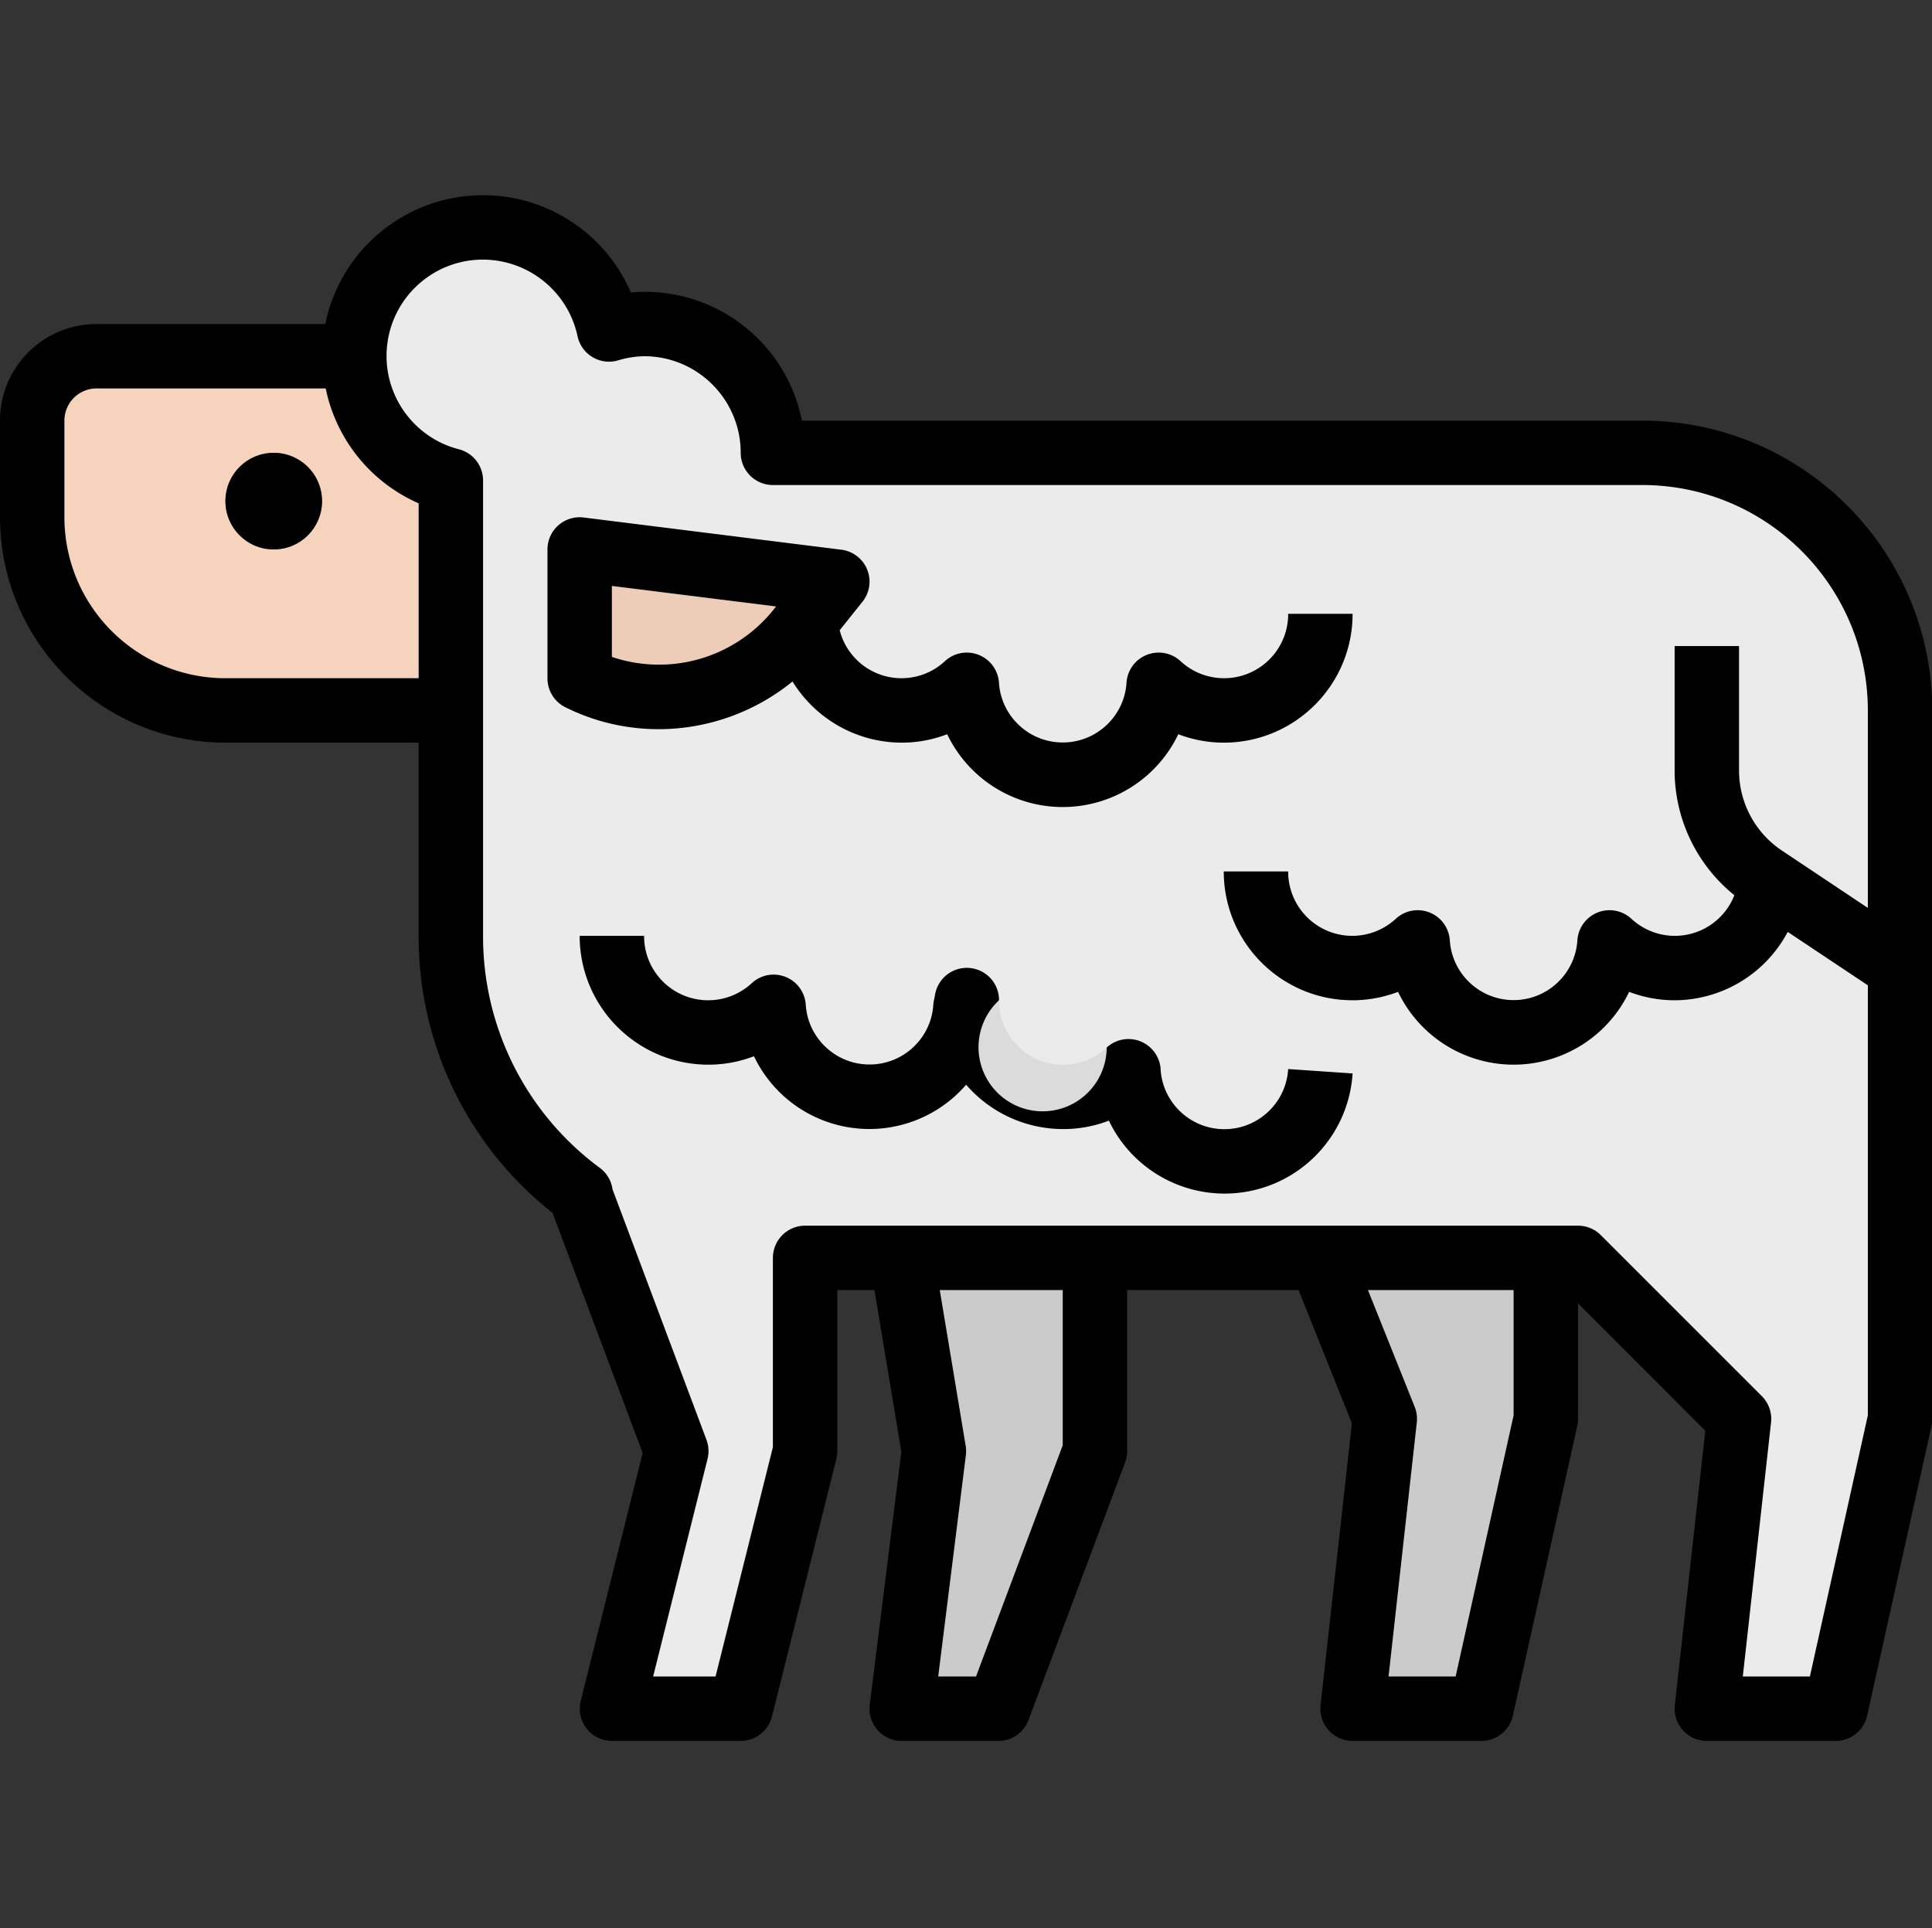 <?xml version="1.0" standalone="no"?><!DOCTYPE svg PUBLIC "-//W3C//DTD SVG 1.1//EN" "http://www.w3.org/Graphics/SVG/1.1/DTD/svg11.dtd"><svg t="1568877466632" class="icon" viewBox="0 0 1026 1024" version="1.1" xmlns="http://www.w3.org/2000/svg" p-id="3404" xmlns:xlink="http://www.w3.org/1999/xlink" width="200.391" height="200"><rect x="0" y="0" width="1026" height="1024" fill="#333333" stroke="none"/><defs><style type="text/css"></style></defs><path d="M701.194 668.05l34.205 85.511-17.102 153.921h68.409l34.205-153.921v-85.511l0.701-21.97L703.332 650.948z m0 0M478.864 668.05l17.102 102.614-17.102 136.818h51.307l51.307-136.818v-102.614l-10.037-22.522L478.864 650.948z m0 0" fill="#CBCBCB" p-id="3405"></path><path d="M51.307 189.186h188.125v188.125H119.716c-56.668 0-102.614-45.937-102.614-102.614v-51.307c0-18.889 15.315-34.205 34.205-34.205z m0 0" fill="#F5D3BD" p-id="3406"></path><path d="M1009.035 377.311c0-75.558-61.252-136.818-136.818-136.818H410.455c0-37.779-30.63-68.409-68.409-68.409-6.313 0.092-12.585 1.069-18.62 2.89-6.892-33.061-36.877-56.151-70.607-54.355-33.73 1.787-61.102 27.924-64.444 61.536C185.036 215.767 206.724 246.78 239.432 255.181v241.848a170.595 170.595 0 0 0 68.901 136.957l-0.492-0.141 51.307 136.818-34.205 136.818h68.409l34.205-136.818v-102.614h410.455l85.511 85.511-17.102 153.921h68.409l34.205-153.921v-153.921h-1.71c1.142-5.629 1.719-11.356 1.71-17.102z m0 0" fill="#EBEBEB" p-id="3407"></path><path d="M171.023 266.146c0 14.171-11.482 25.653-25.653 25.653s-25.653-11.482-25.653-25.653c0-14.163 11.482-25.653 25.653-25.653s25.653 11.491 25.653 25.653z m0 0" fill="#8D7761" p-id="3408"></path><path d="M564.376 428.618a68.396 68.396 0 0 1-61.361-38.681A67.436 67.436 0 0 1 478.864 394.413c-37.779 0-68.409-30.622-68.409-68.409h34.205a34.019 34.019 0 0 0 20.367 31.331 34.038 34.038 0 0 0 36.845-6.238 17.077 17.077 0 0 1 17.913-3.282 17.089 17.089 0 0 1 10.712 14.723c1.137 17.872 15.969 31.791 33.88 31.791s32.742-13.921 33.88-31.791a17.089 17.089 0 0 1 10.712-14.723 17.077 17.077 0 0 1 17.915 3.282 34.038 34.038 0 0 0 36.843 6.238A34.019 34.019 0 0 0 684.092 326.004h34.205c0 37.788-30.63 68.409-68.409 68.409-8.258 0-16.442-1.518-24.151-4.477A68.396 68.396 0 0 1 564.376 428.618z m0 0M803.808 565.436a68.396 68.396 0 0 1-61.361-38.681A67.436 67.436 0 0 1 718.296 531.232c-37.779 0-68.409-30.622-68.409-68.409h34.205a34.019 34.019 0 0 0 20.367 31.331 34.038 34.038 0 0 0 36.845-6.238 17.077 17.077 0 0 1 17.913-3.282 17.089 17.089 0 0 1 10.712 14.723c1.137 17.872 15.969 31.791 33.88 31.791s32.742-13.921 33.88-31.791a17.089 17.089 0 0 1 10.712-14.723 17.077 17.077 0 0 1 17.915 3.282 34.038 34.038 0 0 0 36.843 6.238A34.019 34.019 0 0 0 923.524 462.822h34.205c0 37.788-30.63 68.409-68.409 68.409-8.258 0-16.442-1.518-24.151-4.477A68.396 68.396 0 0 1 803.808 565.436z m0 0M650.246 633.845a68.396 68.396 0 0 1-61.361-38.681 67.436 67.436 0 0 1-24.151 4.477A68.257 68.257 0 0 1 513.069 576.091a67.917 67.917 0 0 1-60.459 22.949 67.924 67.924 0 0 1-52.26-38.08A67.349 67.349 0 0 1 376.251 565.436c-37.779 0-68.409-30.622-68.409-68.409h34.205a34.019 34.019 0 0 0 20.367 31.331 34.038 34.038 0 0 0 36.845-6.238 17.077 17.077 0 0 1 17.913-3.282 17.089 17.089 0 0 1 10.712 14.723c1.137 17.872 15.969 31.791 33.88 31.791s32.742-13.921 33.88-31.791a16.076 16.076 0 0 1 0.325-2.189l0.701-3.506a17.102 17.102 0 0 1 33.88 3.416 34.038 34.038 0 0 0 57.194 25.11 17.115 17.115 0 0 1 17.904-3.292 17.111 17.111 0 0 1 10.721 14.714c1.069 17.938 15.927 31.934 33.888 31.934 17.97 0 32.817-13.996 33.886-31.934l34.205 2.347c-2.529 35.774-32.225 63.55-68.099 63.685z m0 0" fill="#DBDBDB" p-id="3409"></path><path d="M1009.035 535.015V493.829l-62.665-42.037A51.142 51.142 0 0 1 923.524 409.102v-65.993h-34.205v65.993a85.219 85.219 0 0 0 38.053 71.133z m0 0" fill="#DBDBDB" p-id="3410"></path><path d="M307.841 291.799l136.818 17.102-20.625 25.797c-27.868 34.829-76.293 45.469-116.193 25.51z m0 0" fill="#EECDB8" p-id="3411"></path><path d="M171.023 266.146c0 14.171-11.482 25.653-25.653 25.653s-25.653-11.482-25.653-25.653c0-14.163 11.482-25.653 25.653-25.653s25.653 11.491 25.653 25.653z m0 0M300.201 375.598a110.849 110.849 0 0 0 49.595 11.666 112.845 112.845 0 0 0 71.09-25.343 68.234 68.234 0 0 0 57.979 32.494c8.258 0 16.442-1.522 24.151-4.479 11.298 23.633 35.167 38.673 61.361 38.673s50.063-15.039 61.361-38.673A67.436 67.436 0 0 0 649.887 394.413c37.779 0 68.409-30.622 68.409-68.409h-34.205a34.019 34.019 0 0 1-20.367 31.331 34.038 34.038 0 0 1-36.845-6.238 17.077 17.077 0 0 0-17.913-3.282 17.089 17.089 0 0 0-10.712 14.723c-1.137 17.872-15.969 31.791-33.88 31.791s-32.742-13.921-33.88-31.791a17.089 17.089 0 0 0-10.712-14.723 17.077 17.077 0 0 0-17.915 3.282 33.899 33.899 0 0 1-32.642 7.741 33.871 33.871 0 0 1-23.298-24.125l12.083-15.123a17.087 17.087 0 0 0 2.497-17.119 17.087 17.087 0 0 0-13.729-10.529l-136.818-17.102A17.089 17.089 0 0 0 290.739 291.799v68.409a17.096 17.096 0 0 0 9.462 15.388zM324.944 311.183l87.222 10.905-1.543 1.92A77.933 77.933 0 0 1 324.944 348.87z m0 0M616.352 567.766c-0.451-6.554-4.618-12.275-10.723-14.714s-13.068-1.161-17.904 3.292a34.038 34.038 0 1 1-57.194-25.11 17.102 17.102 0 0 0-33.88-3.418l-0.684 3.559c-0.15 0.716-0.259 1.454-0.31 2.187-1.133 17.872-15.965 31.791-33.878 31.791-17.915 0-32.744-13.921-33.88-31.791a17.089 17.089 0 0 0-10.715-14.723 17.081 17.081 0 0 0-17.91 3.282 34.034 34.034 0 0 1-36.862 6.255A34.019 34.019 0 0 1 342.046 497.027h-34.205c0 37.788 30.63 68.409 68.409 68.409 8.258 0 16.442-1.518 24.151-4.477a67.894 67.894 0 0 0 52.241 38.038A67.9 67.9 0 0 0 513.069 576.091a68.257 68.257 0 0 0 51.666 23.55c8.258 0 16.442-1.518 24.151-4.477 13.37 27.975 43.949 43.391 74.389 37.497 30.446-5.89 53.06-31.609 55.022-62.556l-34.205-2.339c-1.069 17.93-15.927 31.932-33.888 31.932-17.97 0-32.826-14.003-33.886-31.932z m0 0" p-id="3412"></path><path d="M119.716 394.413h102.614v102.614a186.421 186.421 0 0 0 71.073 147.08l47.891 127.617-32.901 131.692a17.104 17.104 0 0 0 3.132 14.605 17.117 17.117 0 0 0 13.419 6.563h68.409a17.113 17.113 0 0 0 16.594-12.944l34.205-136.818a17.444 17.444 0 0 0 0.509-4.158v-85.511h19.717l14.295 85.871-16.775 134.339a17.111 17.111 0 0 0 16.968 19.223h51.307a17.098 17.098 0 0 0 16.025-11.097l51.307-136.818a17.117 17.117 0 0 0 1.077-6.005v-85.511h91.04l28.317 70.789-16.643 149.662a17.102 17.102 0 0 0 17.002 18.984h68.409c8.017 0.006 14.965-5.563 16.709-13.389l34.205-153.921c0.259-1.219 0.393-2.463 0.393-3.715V692.237l67.608 67.608-16.2 145.761a17.102 17.102 0 0 0 17.002 18.984h68.409c8.017 0.006 14.965-5.563 16.709-13.389l34.205-153.921c0.259-1.219 0.393-2.463 0.393-3.715v-376.251c-0.092-84.968-68.952-153.82-153.921-153.921H425.847c-8.461-42.538-47.609-71.883-90.815-68.067C320.241 121.027 284.894 100.301 247.733 104.134 210.572 107.975 180.209 135.482 172.733 172.083H51.307c-28.334 0-51.307 22.973-51.307 51.307v51.307c0.075 66.088 53.629 119.641 119.716 119.716z m444.66 373.161l-46.054 122.805h-20.082l14.697-117.595a17.209 17.209 0 0 0-0.109-4.943l-13.763-82.69H564.376z m239.432-15.892l-30.78 138.7h-35.624l14.997-134.933a17.5 17.5 0 0 0-1.112-8.252l-24.835-62.045H803.808zM256.534 137.881c24.191 0.081 45.06 16.991 50.163 40.633a17.072 17.072 0 0 0 7.899 11.106 17.085 17.085 0 0 0 13.511 1.813 50.601 50.601 0 0 1 13.938-2.245c28.334 0 51.307 22.971 51.307 51.307a17.102 17.102 0 0 0 17.102 17.102h461.762c66.088 0.073 119.641 53.626 119.716 119.716v104.876l-45.563-30.399A51.142 51.142 0 0 1 923.524 409.104v-65.993h-34.205v65.993a85.212 85.212 0 0 0 31.725 66.331 33.91 33.91 0 0 1-24.059 20.743 33.933 33.933 0 0 1-30.673-8.26 17.077 17.077 0 0 0-17.913-3.282 17.089 17.089 0 0 0-10.712 14.723c-1.137 17.872-15.969 31.791-33.88 31.791s-32.742-13.921-33.88-31.791a17.089 17.089 0 0 0-10.712-14.723 17.077 17.077 0 0 0-17.915 3.282 34.038 34.038 0 0 1-36.843 6.238A34.019 34.019 0 0 1 684.092 462.822h-34.205c0 37.788 30.63 68.409 68.409 68.409 8.258 0 16.442-1.518 24.151-4.477 11.298 23.633 35.167 38.673 61.361 38.673s50.063-15.039 61.361-38.673A67.436 67.436 0 0 0 889.319 531.232a68.206 68.206 0 0 0 60.05-36.325L991.933 523.281v228.401l-30.78 138.7h-35.626l14.999-134.933a17.113 17.113 0 0 0-4.91-13.981l-85.511-85.511a17.104 17.104 0 0 0-12.091-5.009H427.557a17.102 17.102 0 0 0-17.102 17.102v100.51l-30.455 121.82h-33.153l28.894-115.558c0.842-3.365 0.641-6.905-0.569-10.161l-49.887-133.002a17.124 17.124 0 0 0-6.706-11.373A152.621 152.621 0 0 1 256.534 497.025V255.166a17.1 17.1 0 0 0-12.81-16.551c-24.986-6.413-41.287-30.429-38.038-56.016C208.943 157.001 230.74 137.838 256.534 137.879z m-222.33 85.511a17.102 17.102 0 0 1 17.102-17.102h121.661A85.36 85.36 0 0 0 222.33 267.313v92.893H119.716c-47.207-0.058-85.454-38.305-85.511-85.511z m0 0" p-id="3413"></path></svg>